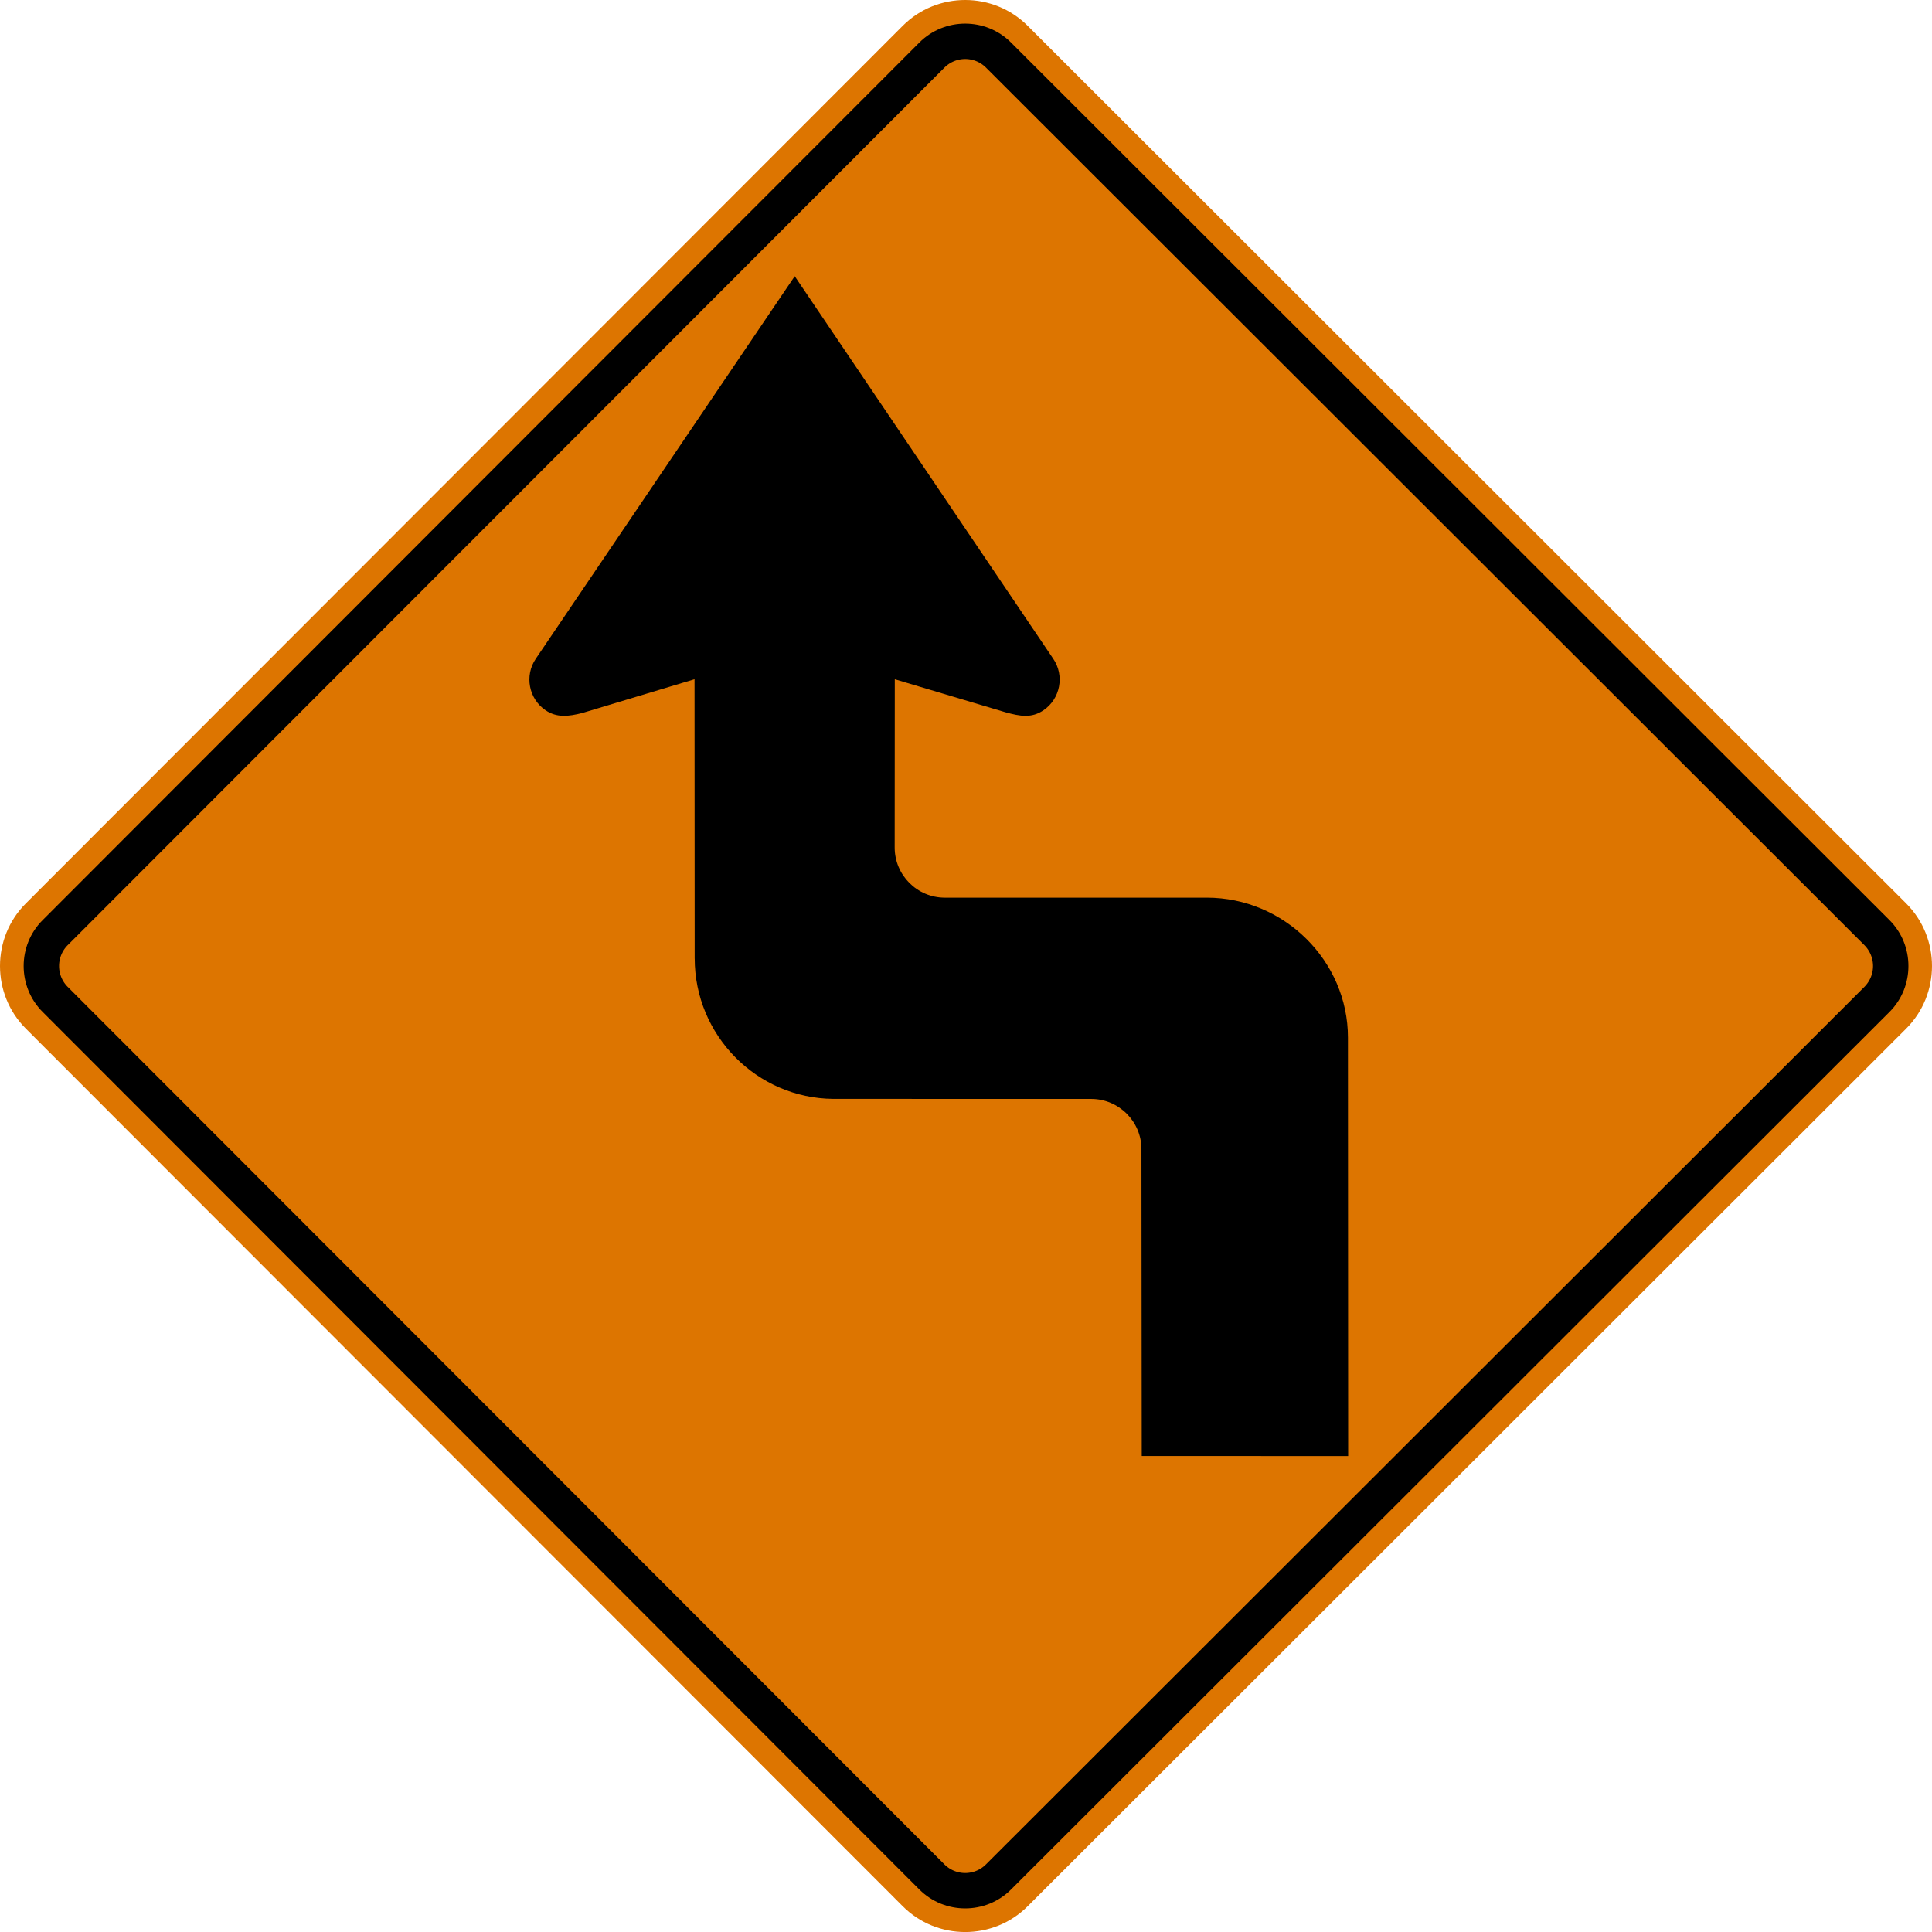 <svg xmlns="http://www.w3.org/2000/svg" width="286.008" height="286.013" xml:space="preserve">
    <path d="M282.188 133.744 152.138 3.822c-5.091-5.096-13.418-5.096-18.503 0L3.823 133.744c-5.097 5.093-5.097 13.43 0 18.527l129.812 129.922c5.085 5.094 13.412 5.094 18.504 0l130.049-129.922c5.093-5.097 5.093-13.433 0-18.527z" style="fill:#dd7500;stroke:none;fill-opacity:1"/>
    <path clip-rule="evenodd" d="M279.723 136.219 149.667 6.293c-3.73-3.733-9.83-3.733-13.563 0L6.307 136.219c-3.74 3.733-3.74 9.843 0 13.578l129.797 129.926c3.732 3.728 9.833 3.728 13.563 0l130.057-129.926c3.728-3.734 3.728-9.844-.001-13.578" style="fill-rule:evenodd;stroke:none;fill:#000"/>
    <path clip-rule="evenodd" d="M276.01 139.93 145.96 10.004a4.353 4.353 0 0 0-6.146 0L10.012 139.93a4.368 4.368 0 0 0 0 6.152l129.8 129.92a4.343 4.343 0 0 0 6.147 0l130.05-129.92a4.364 4.364 0 0 0 0-6.152" style="fill:#dd7500;fill-rule:evenodd;stroke:none;fill-opacity:1"/>
    <path clip-rule="evenodd" d="m168.975 170.109.046 45.431 30.556.012-.031-61.952c0-11.373-9.472-20.712-20.89-20.712h-38.792c-4.085 0-7.418-3.336-7.418-7.425l.016-24.911 16.345 4.878c2.256.632 3.93.895 5.674-.291 2.488-1.695 3.14-5.115 1.442-7.611L117.65 40.886 79.312 97.527c-1.69 2.496-1.042 5.916 1.442 7.611 1.67 1.136 3.399.931 5.449.411l16.615-4.999.02 41.417.004-.089c0 11.37 9.166 20.712 20.533 20.797l38.168.008c4.084.001 7.432 3.337 7.432 7.426" style="fill-rule:evenodd;stroke:none;fill:#000"/>
</svg>
